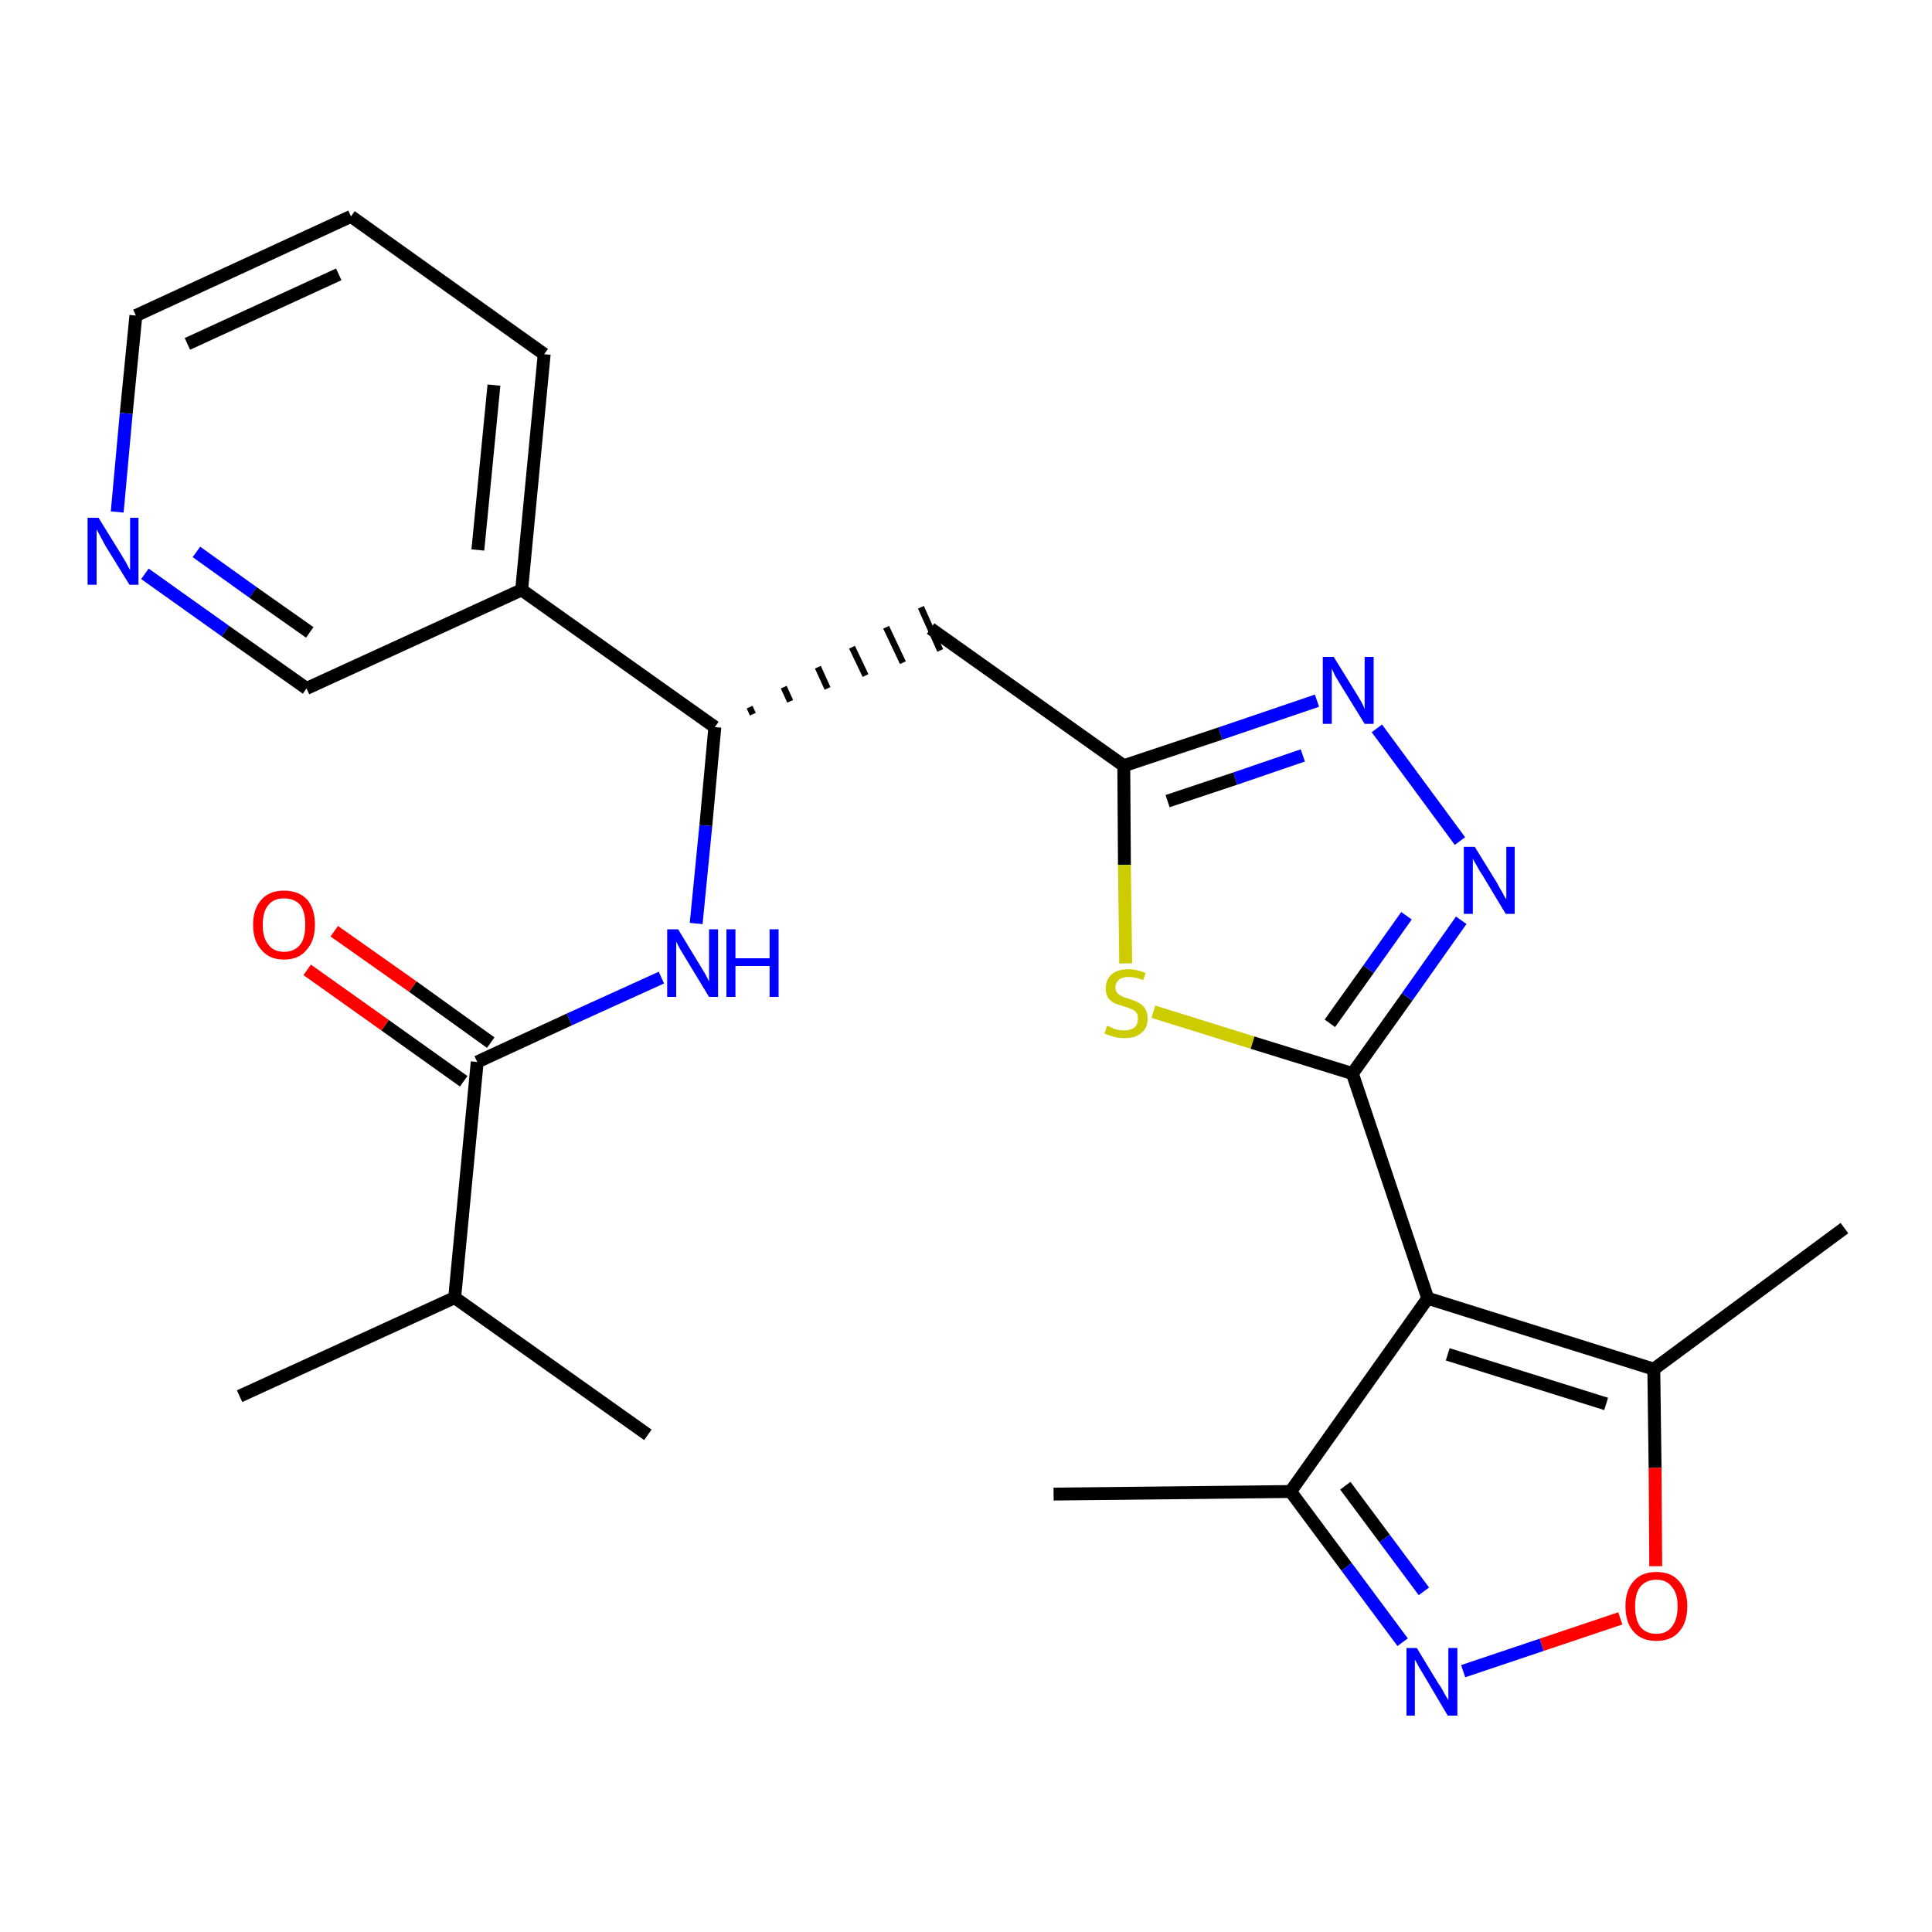 <?xml version='1.0' encoding='iso-8859-1'?>
<svg version='1.1' baseProfile='full'
              xmlns='http://www.w3.org/2000/svg'
                      xmlns:rdkit='http://www.rdkit.org/xml'
                      xmlns:xlink='http://www.w3.org/1999/xlink'
                  xml:space='preserve'
width='300px' height='300px' viewBox='0 0 300 300'>
<!-- END OF HEADER -->
<path class='bond-0 atom-0 atom-1' d='M 163.6,232.0 L 200.4,231.6' style='fill:none;fill-rule:evenodd;stroke:#000000;stroke-width:2.0px;stroke-linecap:butt;stroke-linejoin:miter;stroke-opacity:1' />
<path class='bond-1 atom-1 atom-2' d='M 200.4,231.6 L 209.1,243.3' style='fill:none;fill-rule:evenodd;stroke:#000000;stroke-width:2.0px;stroke-linecap:butt;stroke-linejoin:miter;stroke-opacity:1' />
<path class='bond-1 atom-1 atom-2' d='M 209.1,243.3 L 217.8,255.0' style='fill:none;fill-rule:evenodd;stroke:#0000FF;stroke-width:2.0px;stroke-linecap:butt;stroke-linejoin:miter;stroke-opacity:1' />
<path class='bond-1 atom-1 atom-2' d='M 208.9,230.7 L 215.0,238.9' style='fill:none;fill-rule:evenodd;stroke:#000000;stroke-width:2.0px;stroke-linecap:butt;stroke-linejoin:miter;stroke-opacity:1' />
<path class='bond-1 atom-1 atom-2' d='M 215.0,238.9 L 221.1,247.1' style='fill:none;fill-rule:evenodd;stroke:#0000FF;stroke-width:2.0px;stroke-linecap:butt;stroke-linejoin:miter;stroke-opacity:1' />
<path class='bond-25 atom-6 atom-1' d='M 221.7,201.6 L 200.4,231.6' style='fill:none;fill-rule:evenodd;stroke:#000000;stroke-width:2.0px;stroke-linecap:butt;stroke-linejoin:miter;stroke-opacity:1' />
<path class='bond-2 atom-2 atom-3' d='M 227.2,259.5 L 239.4,255.4' style='fill:none;fill-rule:evenodd;stroke:#0000FF;stroke-width:2.0px;stroke-linecap:butt;stroke-linejoin:miter;stroke-opacity:1' />
<path class='bond-2 atom-2 atom-3' d='M 239.4,255.4 L 251.6,251.3' style='fill:none;fill-rule:evenodd;stroke:#FF0000;stroke-width:2.0px;stroke-linecap:butt;stroke-linejoin:miter;stroke-opacity:1' />
<path class='bond-3 atom-3 atom-4' d='M 257.1,243.2 L 257.0,227.9' style='fill:none;fill-rule:evenodd;stroke:#FF0000;stroke-width:2.0px;stroke-linecap:butt;stroke-linejoin:miter;stroke-opacity:1' />
<path class='bond-3 atom-3 atom-4' d='M 257.0,227.9 L 256.8,212.6' style='fill:none;fill-rule:evenodd;stroke:#000000;stroke-width:2.0px;stroke-linecap:butt;stroke-linejoin:miter;stroke-opacity:1' />
<path class='bond-4 atom-4 atom-5' d='M 256.8,212.6 L 286.4,190.7' style='fill:none;fill-rule:evenodd;stroke:#000000;stroke-width:2.0px;stroke-linecap:butt;stroke-linejoin:miter;stroke-opacity:1' />
<path class='bond-5 atom-4 atom-6' d='M 256.8,212.6 L 221.7,201.6' style='fill:none;fill-rule:evenodd;stroke:#000000;stroke-width:2.0px;stroke-linecap:butt;stroke-linejoin:miter;stroke-opacity:1' />
<path class='bond-5 atom-4 atom-6' d='M 249.4,218.0 L 224.8,210.3' style='fill:none;fill-rule:evenodd;stroke:#000000;stroke-width:2.0px;stroke-linecap:butt;stroke-linejoin:miter;stroke-opacity:1' />
<path class='bond-6 atom-6 atom-7' d='M 221.7,201.6 L 210.0,166.7' style='fill:none;fill-rule:evenodd;stroke:#000000;stroke-width:2.0px;stroke-linecap:butt;stroke-linejoin:miter;stroke-opacity:1' />
<path class='bond-7 atom-7 atom-8' d='M 210.0,166.7 L 218.5,154.8' style='fill:none;fill-rule:evenodd;stroke:#000000;stroke-width:2.0px;stroke-linecap:butt;stroke-linejoin:miter;stroke-opacity:1' />
<path class='bond-7 atom-7 atom-8' d='M 218.5,154.8 L 226.9,142.9' style='fill:none;fill-rule:evenodd;stroke:#0000FF;stroke-width:2.0px;stroke-linecap:butt;stroke-linejoin:miter;stroke-opacity:1' />
<path class='bond-7 atom-7 atom-8' d='M 206.5,158.9 L 212.5,150.5' style='fill:none;fill-rule:evenodd;stroke:#000000;stroke-width:2.0px;stroke-linecap:butt;stroke-linejoin:miter;stroke-opacity:1' />
<path class='bond-7 atom-7 atom-8' d='M 212.5,150.5 L 218.4,142.2' style='fill:none;fill-rule:evenodd;stroke:#0000FF;stroke-width:2.0px;stroke-linecap:butt;stroke-linejoin:miter;stroke-opacity:1' />
<path class='bond-26 atom-25 atom-7' d='M 179.1,157.1 L 194.5,161.9' style='fill:none;fill-rule:evenodd;stroke:#CCCC00;stroke-width:2.0px;stroke-linecap:butt;stroke-linejoin:miter;stroke-opacity:1' />
<path class='bond-26 atom-25 atom-7' d='M 194.5,161.9 L 210.0,166.7' style='fill:none;fill-rule:evenodd;stroke:#000000;stroke-width:2.0px;stroke-linecap:butt;stroke-linejoin:miter;stroke-opacity:1' />
<path class='bond-8 atom-8 atom-9' d='M 226.7,130.6 L 213.8,113.1' style='fill:none;fill-rule:evenodd;stroke:#0000FF;stroke-width:2.0px;stroke-linecap:butt;stroke-linejoin:miter;stroke-opacity:1' />
<path class='bond-9 atom-9 atom-10' d='M 204.5,108.8 L 189.5,113.9' style='fill:none;fill-rule:evenodd;stroke:#0000FF;stroke-width:2.0px;stroke-linecap:butt;stroke-linejoin:miter;stroke-opacity:1' />
<path class='bond-9 atom-9 atom-10' d='M 189.5,113.9 L 174.5,118.9' style='fill:none;fill-rule:evenodd;stroke:#000000;stroke-width:2.0px;stroke-linecap:butt;stroke-linejoin:miter;stroke-opacity:1' />
<path class='bond-9 atom-9 atom-10' d='M 202.3,117.3 L 191.8,120.9' style='fill:none;fill-rule:evenodd;stroke:#0000FF;stroke-width:2.0px;stroke-linecap:butt;stroke-linejoin:miter;stroke-opacity:1' />
<path class='bond-9 atom-9 atom-10' d='M 191.8,120.9 L 181.3,124.4' style='fill:none;fill-rule:evenodd;stroke:#000000;stroke-width:2.0px;stroke-linecap:butt;stroke-linejoin:miter;stroke-opacity:1' />
<path class='bond-10 atom-10 atom-11' d='M 174.5,118.9 L 144.5,97.6' style='fill:none;fill-rule:evenodd;stroke:#000000;stroke-width:2.0px;stroke-linecap:butt;stroke-linejoin:miter;stroke-opacity:1' />
<path class='bond-24 atom-10 atom-25' d='M 174.5,118.9 L 174.6,134.3' style='fill:none;fill-rule:evenodd;stroke:#000000;stroke-width:2.0px;stroke-linecap:butt;stroke-linejoin:miter;stroke-opacity:1' />
<path class='bond-24 atom-10 atom-25' d='M 174.6,134.3 L 174.8,149.6' style='fill:none;fill-rule:evenodd;stroke:#CCCC00;stroke-width:2.0px;stroke-linecap:butt;stroke-linejoin:miter;stroke-opacity:1' />
<path class='bond-11 atom-12 atom-11' d='M 116.9,110.9 L 116.4,109.8' style='fill:none;fill-rule:evenodd;stroke:#000000;stroke-width:1.0px;stroke-linecap:butt;stroke-linejoin:miter;stroke-opacity:1' />
<path class='bond-11 atom-12 atom-11' d='M 122.7,108.9 L 121.7,106.7' style='fill:none;fill-rule:evenodd;stroke:#000000;stroke-width:1.0px;stroke-linecap:butt;stroke-linejoin:miter;stroke-opacity:1' />
<path class='bond-11 atom-12 atom-11' d='M 128.5,106.9 L 127.0,103.6' style='fill:none;fill-rule:evenodd;stroke:#000000;stroke-width:1.0px;stroke-linecap:butt;stroke-linejoin:miter;stroke-opacity:1' />
<path class='bond-11 atom-12 atom-11' d='M 134.4,104.9 L 132.3,100.5' style='fill:none;fill-rule:evenodd;stroke:#000000;stroke-width:1.0px;stroke-linecap:butt;stroke-linejoin:miter;stroke-opacity:1' />
<path class='bond-11 atom-12 atom-11' d='M 140.2,102.9 L 137.6,97.4' style='fill:none;fill-rule:evenodd;stroke:#000000;stroke-width:1.0px;stroke-linecap:butt;stroke-linejoin:miter;stroke-opacity:1' />
<path class='bond-11 atom-12 atom-11' d='M 146.0,101.0 L 143.0,94.3' style='fill:none;fill-rule:evenodd;stroke:#000000;stroke-width:1.0px;stroke-linecap:butt;stroke-linejoin:miter;stroke-opacity:1' />
<path class='bond-12 atom-12 atom-13' d='M 111.0,112.9 L 109.6,128.2' style='fill:none;fill-rule:evenodd;stroke:#000000;stroke-width:2.0px;stroke-linecap:butt;stroke-linejoin:miter;stroke-opacity:1' />
<path class='bond-12 atom-12 atom-13' d='M 109.6,128.2 L 108.1,143.4' style='fill:none;fill-rule:evenodd;stroke:#0000FF;stroke-width:2.0px;stroke-linecap:butt;stroke-linejoin:miter;stroke-opacity:1' />
<path class='bond-18 atom-12 atom-19' d='M 111.0,112.9 L 81.0,91.6' style='fill:none;fill-rule:evenodd;stroke:#000000;stroke-width:2.0px;stroke-linecap:butt;stroke-linejoin:miter;stroke-opacity:1' />
<path class='bond-13 atom-13 atom-14' d='M 102.7,151.8 L 88.4,158.3' style='fill:none;fill-rule:evenodd;stroke:#0000FF;stroke-width:2.0px;stroke-linecap:butt;stroke-linejoin:miter;stroke-opacity:1' />
<path class='bond-13 atom-13 atom-14' d='M 88.4,158.3 L 74.1,164.9' style='fill:none;fill-rule:evenodd;stroke:#000000;stroke-width:2.0px;stroke-linecap:butt;stroke-linejoin:miter;stroke-opacity:1' />
<path class='bond-14 atom-14 atom-15' d='M 76.2,161.9 L 64.1,153.2' style='fill:none;fill-rule:evenodd;stroke:#000000;stroke-width:2.0px;stroke-linecap:butt;stroke-linejoin:miter;stroke-opacity:1' />
<path class='bond-14 atom-14 atom-15' d='M 64.1,153.2 L 51.9,144.6' style='fill:none;fill-rule:evenodd;stroke:#FF0000;stroke-width:2.0px;stroke-linecap:butt;stroke-linejoin:miter;stroke-opacity:1' />
<path class='bond-14 atom-14 atom-15' d='M 72.0,167.9 L 59.8,159.2' style='fill:none;fill-rule:evenodd;stroke:#000000;stroke-width:2.0px;stroke-linecap:butt;stroke-linejoin:miter;stroke-opacity:1' />
<path class='bond-14 atom-14 atom-15' d='M 59.8,159.2 L 47.7,150.6' style='fill:none;fill-rule:evenodd;stroke:#FF0000;stroke-width:2.0px;stroke-linecap:butt;stroke-linejoin:miter;stroke-opacity:1' />
<path class='bond-15 atom-14 atom-16' d='M 74.1,164.9 L 70.6,201.5' style='fill:none;fill-rule:evenodd;stroke:#000000;stroke-width:2.0px;stroke-linecap:butt;stroke-linejoin:miter;stroke-opacity:1' />
<path class='bond-16 atom-16 atom-17' d='M 70.6,201.5 L 37.2,216.8' style='fill:none;fill-rule:evenodd;stroke:#000000;stroke-width:2.0px;stroke-linecap:butt;stroke-linejoin:miter;stroke-opacity:1' />
<path class='bond-17 atom-16 atom-18' d='M 70.6,201.5 L 100.6,222.8' style='fill:none;fill-rule:evenodd;stroke:#000000;stroke-width:2.0px;stroke-linecap:butt;stroke-linejoin:miter;stroke-opacity:1' />
<path class='bond-19 atom-19 atom-20' d='M 81.0,91.6 L 84.5,55.0' style='fill:none;fill-rule:evenodd;stroke:#000000;stroke-width:2.0px;stroke-linecap:butt;stroke-linejoin:miter;stroke-opacity:1' />
<path class='bond-19 atom-19 atom-20' d='M 74.2,85.4 L 76.7,59.8' style='fill:none;fill-rule:evenodd;stroke:#000000;stroke-width:2.0px;stroke-linecap:butt;stroke-linejoin:miter;stroke-opacity:1' />
<path class='bond-27 atom-24 atom-19' d='M 47.6,106.9 L 81.0,91.6' style='fill:none;fill-rule:evenodd;stroke:#000000;stroke-width:2.0px;stroke-linecap:butt;stroke-linejoin:miter;stroke-opacity:1' />
<path class='bond-20 atom-20 atom-21' d='M 84.5,55.0 L 54.5,33.6' style='fill:none;fill-rule:evenodd;stroke:#000000;stroke-width:2.0px;stroke-linecap:butt;stroke-linejoin:miter;stroke-opacity:1' />
<path class='bond-21 atom-21 atom-22' d='M 54.5,33.6 L 21.1,49.0' style='fill:none;fill-rule:evenodd;stroke:#000000;stroke-width:2.0px;stroke-linecap:butt;stroke-linejoin:miter;stroke-opacity:1' />
<path class='bond-21 atom-21 atom-22' d='M 52.6,42.6 L 29.1,53.4' style='fill:none;fill-rule:evenodd;stroke:#000000;stroke-width:2.0px;stroke-linecap:butt;stroke-linejoin:miter;stroke-opacity:1' />
<path class='bond-22 atom-22 atom-23' d='M 21.1,49.0 L 19.6,64.2' style='fill:none;fill-rule:evenodd;stroke:#000000;stroke-width:2.0px;stroke-linecap:butt;stroke-linejoin:miter;stroke-opacity:1' />
<path class='bond-22 atom-22 atom-23' d='M 19.6,64.2 L 18.2,79.5' style='fill:none;fill-rule:evenodd;stroke:#0000FF;stroke-width:2.0px;stroke-linecap:butt;stroke-linejoin:miter;stroke-opacity:1' />
<path class='bond-23 atom-23 atom-24' d='M 22.5,89.1 L 35.0,98.0' style='fill:none;fill-rule:evenodd;stroke:#0000FF;stroke-width:2.0px;stroke-linecap:butt;stroke-linejoin:miter;stroke-opacity:1' />
<path class='bond-23 atom-23 atom-24' d='M 35.0,98.0 L 47.6,106.9' style='fill:none;fill-rule:evenodd;stroke:#000000;stroke-width:2.0px;stroke-linecap:butt;stroke-linejoin:miter;stroke-opacity:1' />
<path class='bond-23 atom-23 atom-24' d='M 30.5,85.7 L 39.3,92.0' style='fill:none;fill-rule:evenodd;stroke:#0000FF;stroke-width:2.0px;stroke-linecap:butt;stroke-linejoin:miter;stroke-opacity:1' />
<path class='bond-23 atom-23 atom-24' d='M 39.3,92.0 L 48.1,98.2' style='fill:none;fill-rule:evenodd;stroke:#000000;stroke-width:2.0px;stroke-linecap:butt;stroke-linejoin:miter;stroke-opacity:1' />
<path  class='atom-2' d='M 220.0 255.9
L 223.4 261.5
Q 223.8 262.0, 224.3 263.0
Q 224.9 264.0, 224.9 264.0
L 224.9 255.9
L 226.3 255.9
L 226.3 266.4
L 224.8 266.4
L 221.2 260.3
Q 220.8 259.6, 220.3 258.8
Q 219.9 258.0, 219.7 257.7
L 219.7 266.4
L 218.4 266.4
L 218.4 255.9
L 220.0 255.9
' fill='#0000FF'/>
<path  class='atom-3' d='M 252.4 249.4
Q 252.4 246.9, 253.7 245.5
Q 254.9 244.1, 257.2 244.1
Q 259.5 244.1, 260.7 245.5
Q 262.0 246.9, 262.0 249.4
Q 262.0 252.0, 260.7 253.4
Q 259.5 254.8, 257.2 254.8
Q 254.9 254.8, 253.7 253.4
Q 252.4 252.0, 252.4 249.4
M 257.2 253.7
Q 258.8 253.7, 259.6 252.6
Q 260.5 251.5, 260.5 249.4
Q 260.5 247.4, 259.6 246.4
Q 258.8 245.3, 257.2 245.3
Q 255.6 245.3, 254.7 246.4
Q 253.9 247.4, 253.9 249.4
Q 253.9 251.5, 254.7 252.6
Q 255.6 253.7, 257.2 253.7
' fill='#FF0000'/>
<path  class='atom-8' d='M 229.0 131.5
L 232.4 137.0
Q 232.7 137.6, 233.3 138.6
Q 233.8 139.6, 233.9 139.6
L 233.9 131.5
L 235.2 131.5
L 235.2 141.9
L 233.8 141.9
L 230.2 135.9
Q 229.7 135.2, 229.3 134.4
Q 228.8 133.6, 228.7 133.3
L 228.7 141.9
L 227.3 141.9
L 227.3 131.5
L 229.0 131.5
' fill='#0000FF'/>
<path  class='atom-9' d='M 207.1 102.0
L 210.5 107.5
Q 210.8 108.0, 211.4 109.0
Q 211.9 110.0, 211.9 110.1
L 211.9 102.0
L 213.3 102.0
L 213.3 112.4
L 211.9 112.4
L 208.2 106.4
Q 207.8 105.7, 207.3 104.9
Q 206.9 104.0, 206.8 103.8
L 206.8 112.4
L 205.4 112.4
L 205.4 102.0
L 207.1 102.0
' fill='#0000FF'/>
<path  class='atom-13' d='M 105.3 144.3
L 108.7 149.9
Q 109.0 150.4, 109.6 151.4
Q 110.1 152.4, 110.1 152.4
L 110.1 144.3
L 111.5 144.3
L 111.5 154.8
L 110.1 154.8
L 106.4 148.7
Q 106.0 148.0, 105.5 147.2
Q 105.1 146.4, 105.0 146.2
L 105.0 154.8
L 103.6 154.8
L 103.6 144.3
L 105.3 144.3
' fill='#0000FF'/>
<path  class='atom-13' d='M 112.8 144.3
L 114.2 144.3
L 114.2 148.8
L 119.5 148.8
L 119.5 144.3
L 120.9 144.3
L 120.9 154.8
L 119.5 154.8
L 119.5 150.0
L 114.2 150.0
L 114.2 154.8
L 112.8 154.8
L 112.8 144.3
' fill='#0000FF'/>
<path  class='atom-15' d='M 39.3 143.6
Q 39.3 141.1, 40.6 139.7
Q 41.8 138.3, 44.1 138.3
Q 46.4 138.3, 47.7 139.7
Q 48.9 141.1, 48.9 143.6
Q 48.9 146.1, 47.6 147.5
Q 46.4 149.0, 44.1 149.0
Q 41.8 149.0, 40.6 147.5
Q 39.3 146.1, 39.3 143.6
M 44.1 147.8
Q 45.7 147.8, 46.6 146.7
Q 47.4 145.7, 47.4 143.6
Q 47.4 141.5, 46.6 140.5
Q 45.7 139.5, 44.1 139.5
Q 42.5 139.5, 41.7 140.5
Q 40.8 141.5, 40.8 143.6
Q 40.8 145.7, 41.7 146.7
Q 42.5 147.8, 44.1 147.8
' fill='#FF0000'/>
<path  class='atom-23' d='M 15.3 80.4
L 18.7 85.9
Q 19.0 86.4, 19.6 87.4
Q 20.1 88.4, 20.2 88.5
L 20.2 80.4
L 21.5 80.4
L 21.5 90.8
L 20.1 90.8
L 16.4 84.8
Q 16.0 84.1, 15.6 83.3
Q 15.1 82.4, 15.0 82.2
L 15.0 90.8
L 13.6 90.8
L 13.6 80.4
L 15.3 80.4
' fill='#0000FF'/>
<path  class='atom-25' d='M 171.9 159.3
Q 172.0 159.3, 172.5 159.5
Q 173.0 159.8, 173.5 159.9
Q 174.1 160.0, 174.6 160.0
Q 175.6 160.0, 176.2 159.5
Q 176.7 159.0, 176.7 158.2
Q 176.7 157.6, 176.5 157.3
Q 176.2 156.9, 175.7 156.7
Q 175.3 156.5, 174.6 156.3
Q 173.6 156.0, 173.1 155.8
Q 172.5 155.5, 172.1 155.0
Q 171.7 154.4, 171.7 153.5
Q 171.7 152.1, 172.6 151.3
Q 173.5 150.5, 175.3 150.5
Q 176.5 150.5, 177.9 151.1
L 177.5 152.2
Q 176.3 151.7, 175.3 151.7
Q 174.3 151.7, 173.8 152.1
Q 173.2 152.6, 173.2 153.3
Q 173.2 153.8, 173.5 154.2
Q 173.8 154.5, 174.2 154.7
Q 174.6 154.9, 175.3 155.1
Q 176.3 155.4, 176.8 155.7
Q 177.4 156.0, 177.8 156.6
Q 178.2 157.2, 178.2 158.2
Q 178.2 159.7, 177.2 160.4
Q 176.3 161.2, 174.7 161.2
Q 173.7 161.2, 173.0 161.0
Q 172.3 160.8, 171.5 160.5
L 171.9 159.3
' fill='#CCCC00'/>
</svg>
